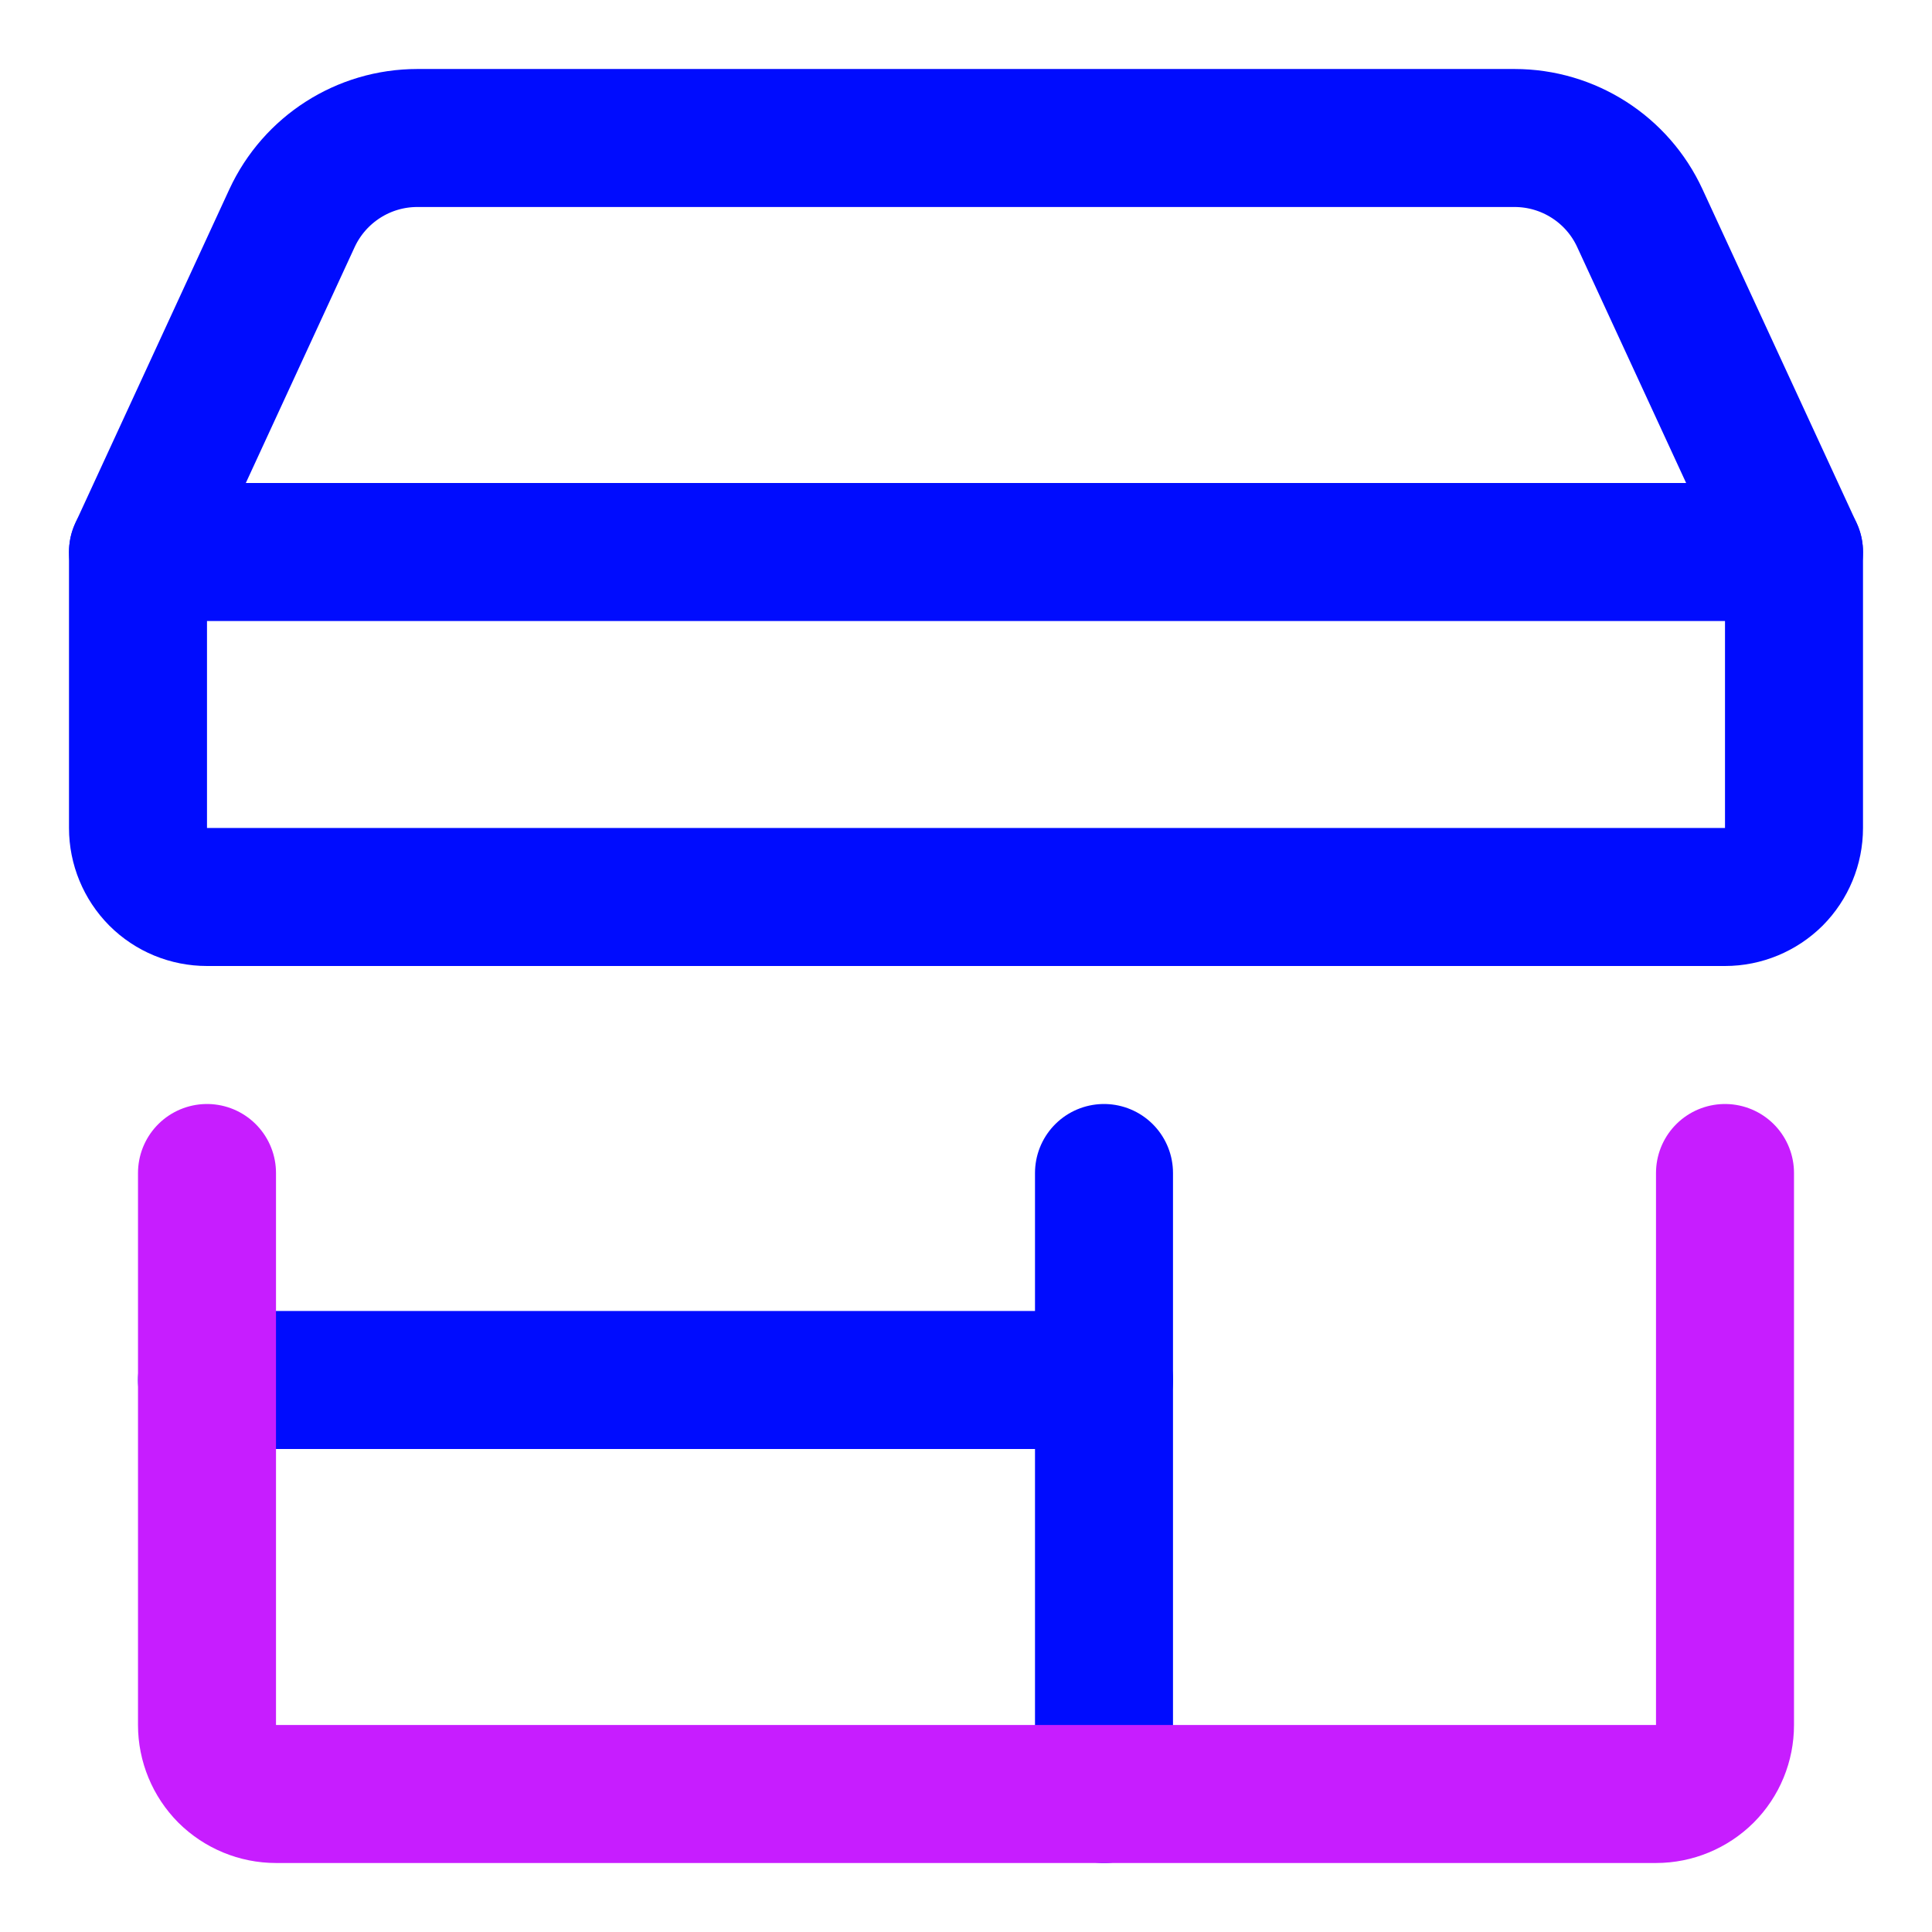 <svg xmlns="http://www.w3.org/2000/svg" fill="none" viewBox="0 0 14 14" id="Store-2--Streamline-Core-Neon">
  <desc>
    Store 2 Streamline Icon: https://streamlinehq.com
  </desc>
  <g id="store-2--store-shop-shops-stores">
    <path id="Vector" stroke="#000cfe" stroke-linecap="round" stroke-linejoin="round" d="M1 4v2c0 0.133 0.053 0.26 0.146 0.354 0.094 0.094 0.221 0.146 0.354 0.146h11c0.133 0 0.26 -0.053 0.354 -0.146C12.947 6.26 13 6.133 13 6V4" stroke-width="1"></path>
    <path id="Vector_2" stroke="#000cfe" stroke-linecap="round" stroke-linejoin="round" d="M8 8.5V13" stroke-width="1"></path>
    <path id="Vector_3" stroke="#000cfe" stroke-linecap="round" stroke-linejoin="round" d="M1.5 10H8" stroke-width="1"></path>
    <path id="Vector_4" stroke="#000cfe" stroke-linecap="round" stroke-linejoin="round" d="m1 4 1.116 -2.419C2.28 1.227 2.634 1 3.024 1h7.951c0.39 0 0.745 0.227 0.908 0.581L13 4H1Z" stroke-width="1"></path>
    <path id="Vector_5" stroke="#c71dff" stroke-linecap="round" stroke-linejoin="round" d="M1.5 8.5v4c0 0.133 0.053 0.26 0.146 0.354C1.74 12.947 1.867 13 2 13h10c0.133 0 0.26 -0.053 0.354 -0.146 0.094 -0.094 0.146 -0.221 0.146 -0.354v-4" stroke-width="1"></path>
  </g>
</svg>